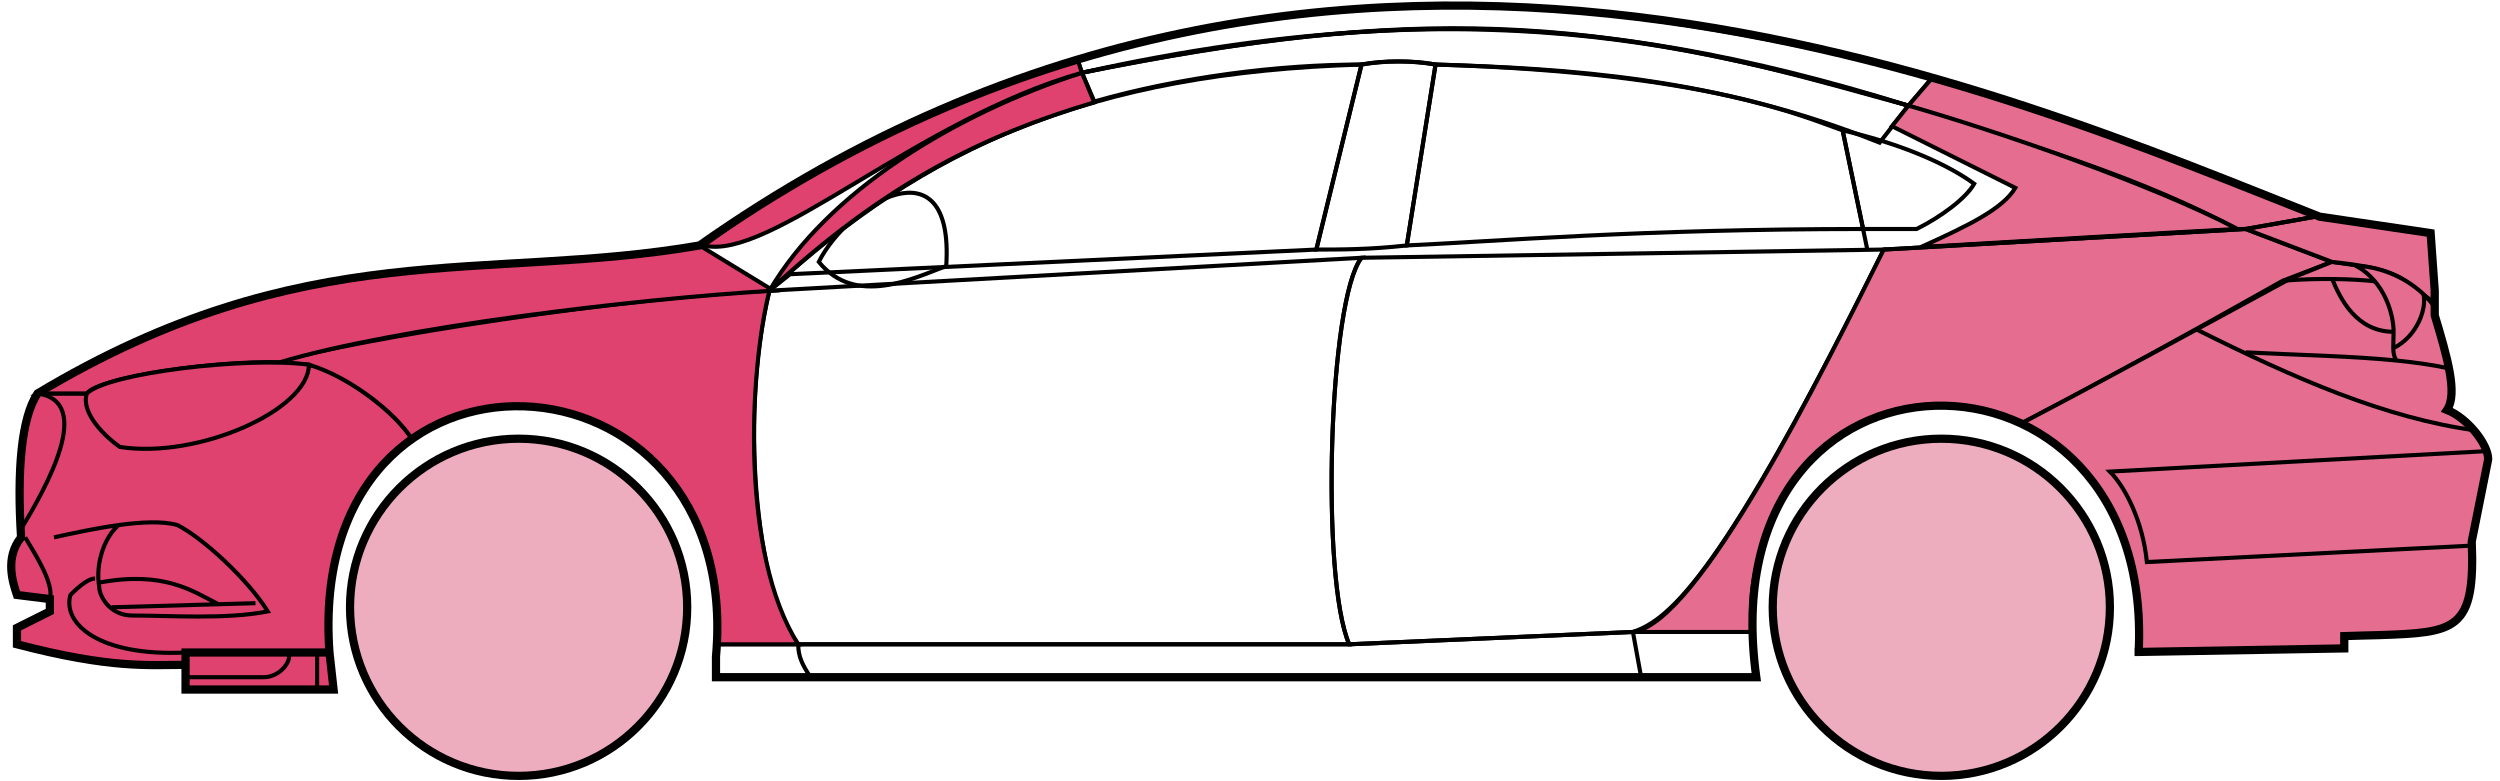 <svg width="304" height="95" viewBox="0 0 304 95" fill="none" xmlns="http://www.w3.org/2000/svg">
<circle cx="63.063" cy="73.846" r="20.5" fill="#EDADBF" stroke="black"/>
<circle cx="236.063" cy="73.846" r="20.5" fill="#EDADBF" stroke="black"/>
<path d="M133.062 12.346L131.562 8.846C171.562 0.846 193.062 1.346 232.062 12.846L228.562 17.346C208.562 9.346 190.562 8.346 174.562 7.846C172.062 7.346 168.062 7.346 165.562 7.846C155.562 7.846 143.562 9.346 133.062 12.346Z" stroke="black" stroke-width="0.5"/>
<path d="M131.562 8.846L131.062 7.346C167.062 -3.654 199.562 0.346 235.062 9.346L232.062 12.846C192.062 0.346 166.062 1.846 131.562 8.846Z" stroke="black" stroke-width="0.5"/>
<path d="M131.562 8.846C183.062 -2.654 211.562 7.346 232.062 12.846" stroke="black" stroke-width="0.5"/>
<path d="M227.063 30.346L224.063 15.846C219.563 14.346 208.063 8.846 174.563 7.846L171.063 29.846C182.063 29.346 199.563 27.846 226.563 27.846" stroke="black" stroke-width="0.5"/>
<path d="M165.563 7.846C132.563 8.846 112.563 17.846 93.564 35.346L96.064 33.346L160.063 30.346L165.563 7.846Z" stroke="black" stroke-width="0.5"/>
<path d="M240.062 22.346C236.395 19.679 230.562 17.346 224.062 15.846L226.562 27.846H233.062C236.062 26.346 239.062 24.115 240.062 22.346Z" stroke="black" stroke-width="0.5"/>
<path d="M97.064 78.346H164.063L198.563 76.846M97.064 78.346C97.064 79.846 97.564 80.846 98.564 82.346M97.064 78.346H87.064V82.346H98.564M198.563 76.846L199.563 82.346M198.563 76.846H213.063L213.563 82.346H199.563M199.563 82.346H98.564" stroke="black" stroke-width="0.5"/>
<path d="M97.063 78.346C92.564 73.846 89.564 51.846 93.563 35.346L165.563 31.346C161.563 36.346 160.563 70.346 164.063 78.346H97.063Z" stroke="black" stroke-width="0.5"/>
<path d="M229.063 30.346L165.563 31.346C161.564 36.346 160.564 70.346 164.063 78.346L198.563 76.846C203.063 75.346 209.563 69.846 229.063 30.346Z" stroke="black" stroke-width="0.5"/>
<path d="M171.063 29.846C166.563 30.346 163.063 30.346 160.063 30.346L165.563 7.846C168.563 7.346 171.563 7.346 174.563 7.846L171.063 29.846Z" stroke="black" stroke-width="0.5"/>
<path d="M99.564 31.846C104.063 37.346 111.063 33.846 115.063 32.346C116.063 16.846 103.063 24.846 99.564 31.846Z" stroke="black" stroke-width="0.5"/>
<path d="M235.062 9.346L232.062 12.846C249.062 18.346 259.562 21.346 272.062 27.846H273.562L281.562 26.346C266.562 19.846 259.062 17.346 235.062 9.346Z" fill="#E56E90" stroke="black" stroke-width="0.5"/>
<path d="M272.062 27.846C261.562 22.346 242.562 15.846 232.062 12.846L230.062 15.346L245.062 22.846C243.562 25.346 239.562 27.346 233.562 30.046C245.562 29.346 262.562 28.346 272.062 27.846Z" fill="#E56E90" stroke="black" stroke-width="0.5"/>
<path d="M277.563 34.146L283.562 31.846L273.062 27.846L229.062 30.346C221.562 45.346 206.562 75.846 198.562 76.846H213.062C211.562 65.846 221.062 42.346 246.063 51.346C256.563 45.846 266.563 40.346 277.563 34.146Z" fill="#E56E90" stroke="black" stroke-width="0.5"/>
<path d="M278.562 33.846C266.562 40.346 256.562 45.846 246.062 51.346C250.562 54.346 261.062 60.346 260.062 79.346L285.062 78.846V77.346C293.562 76.346 302.062 79.846 300.562 65.846L302.562 55.846C302.562 54.346 300.062 50.346 297.562 49.846C299.062 47.346 296.062 38.346 296.062 38.346V36.846L292.062 33.846L287.062 32.346L283.562 31.846L278.562 33.846Z" fill="#E56E90" stroke="black" stroke-width="0.5"/>
<path d="M281.562 26.346L273.062 27.846L283.562 31.846C293.062 32.846 292.06 34.346 296.056 36.766L295.562 28.346L281.562 26.346Z" fill="#E56E90"/>
<path d="M296.062 36.846L296.056 36.766M296.056 36.766L295.562 28.346L281.562 26.346L273.062 27.846L283.562 31.846C293.062 32.846 292.06 34.346 296.056 36.766Z" stroke="black" stroke-width="0.5"/>
<path d="M294.563 36.346C294.063 33.846 283.063 33.646 277.563 34.146" stroke="black" stroke-width="0.5"/>
<path d="M300.563 66.346L261.063 68.346C260.563 63.346 258.397 59.179 256.563 57.346L302.563 54.846M301.063 52.346C290.063 50.846 279.063 46.046 267.063 40.046M229.063 30.346L273.063 27.846L281.563 26.346" stroke="black" stroke-width="0.5"/>
<path d="M291.063 40.346C291.063 38.346 290.063 34.346 286.563 32.346C288.784 32.346 292.161 33.386 294.672 35.756C295.136 37.286 294.063 40.846 291.022 42.346C291.008 41.756 291.063 41.07 291.063 40.346Z" fill="#E56E90"/>
<path d="M273.063 42.846C280.059 43.196 286.076 43.301 291.457 43.846M298.063 44.846C295.96 44.395 293.767 44.08 291.457 43.846M296.063 37.346C295.646 36.761 295.176 36.232 294.672 35.756M291.457 43.846C291.13 43.501 291.036 42.978 291.022 42.346M291.022 42.346C291.008 41.756 291.063 41.07 291.063 40.346C291.063 38.346 290.063 34.346 286.563 32.346C288.784 32.346 292.161 33.386 294.672 35.756M291.022 42.346C294.063 40.846 295.136 37.286 294.672 35.756" stroke="black" stroke-width="0.5"/>
<path d="M291.063 40.346C286.563 40.346 284.563 36.346 283.563 33.846" stroke="black" stroke-width="0.5"/>
<path d="M133.062 12.446C119.562 16.446 107.562 22.346 93.561 35.346C100.562 23.346 116.062 13.846 131.562 8.846L133.062 12.446Z" fill="#E0426F" stroke="black" stroke-width="0.5"/>
<path d="M131.562 8.846C111.562 14.52 93.561 31.846 85.561 29.846C98.561 20.346 114.562 11.846 131.062 7.346L131.562 8.846Z" fill="#E0426F" stroke="black" stroke-width="0.5"/>
<path d="M10.562 47.846H4.562C2.062 51.846 2.062 61.846 2.562 65.346C1.062 66.346 1.062 70.846 2.062 72.346L6.062 72.846V74.346L2.062 76.346V78.346C6.062 79.346 14.562 81.346 22.562 80.846V79.346H40.062C39.395 70.846 41.062 60.346 50.062 53.346C47.562 49.346 40.562 44.846 37.562 44.346C27.562 43.346 12.562 45.846 10.562 47.846Z" fill="#E0426F" stroke="black" stroke-width="0.5"/>
<path d="M93.564 35.346C75.73 36.179 44.063 41.046 33.563 44.046L37.563 44.346C42.563 45.846 48.063 50.179 50.063 53.346C63.062 43.846 88.562 50.846 87.062 78.346H97.062C90.062 67.346 91.062 45.346 93.564 35.346Z" fill="#E0426F" stroke="black" stroke-width="0.5"/>
<path d="M10.562 47.846H4.562C37.062 28.346 59.062 34.346 85.061 29.846L94.062 35.346C77.062 36.346 48.062 39.846 34.062 44.046C26.061 43.846 12.062 45.846 10.562 47.846Z" fill="#E0426F" stroke="black" stroke-width="0.5"/>
<path d="M37.563 44.346C30.063 43.346 13.063 45.346 10.563 47.846C9.763 50.246 12.896 53.179 14.563 54.346C24.063 55.846 37.563 49.846 37.563 44.346Z" fill="#E0426F" stroke="black" stroke-width="0.5"/>
<path d="M4.562 47.846C11.562 48.846 5.562 59.346 2.562 64.346C2.062 57.346 2.562 51.846 4.562 47.846Z" fill="#E0426F" stroke="black" stroke-width="0.5"/>
<path d="M22.561 83.846V79.346H40.062L40.562 83.846H22.561Z" fill="#E0426F" stroke="black" stroke-width="0.5"/>
<path d="M3.063 65.346C4.563 67.846 6.563 71.013 6.063 72.846M22.564 79.346C12.063 79.846 7.563 75.846 8.563 72.346C9.063 71.846 10.563 70.346 11.563 70.346" stroke="black" stroke-width="0.5"/>
<path d="M32.563 74.346C30.064 70.346 24.564 65.346 21.564 63.846C19.813 63.346 17.188 63.471 14.438 63.846C12.813 65.179 11.563 68.346 12.063 71.346C12.063 72.513 13.371 74.846 16.064 74.846C20.564 74.846 27.564 75.346 32.563 74.346Z" fill="#E0426F"/>
<path d="M6.563 65.346C8.813 64.846 11.688 64.221 14.438 63.846M14.438 63.846C17.188 63.471 19.813 63.346 21.564 63.846C24.564 65.346 30.064 70.346 32.563 74.346C27.564 75.346 20.564 74.846 16.064 74.846C13.371 74.846 12.063 72.513 12.063 71.346C11.563 68.346 12.813 65.179 14.438 63.846Z" stroke="black" stroke-width="0.5"/>
<path d="M12.063 70.846C20.064 69.346 23.564 71.975 26.564 73.475M13.563 73.846L31.064 73.346" stroke="black" stroke-width="0.5"/>
<path d="M22.561 82.346H32.062C34.062 82.346 35.562 80.346 35.062 79.346M38.562 79.346V83.846" stroke="black" stroke-width="0.5"/>
<path d="M22.563 80.846C18.063 80.846 13.563 81.346 2.063 78.346V76.346L6.063 74.346V72.846L2.063 72.346C1.562 70.846 0.563 67.846 2.563 65.346C2.063 57.346 2.563 50.846 4.563 47.846C37.063 28.346 59.063 34.346 85.063 29.846C163.063 -25.154 245.063 11.846 282.063 26.346L295.563 28.346L296.063 35.346V38.346C297.562 43.346 298.897 47.846 297.563 49.846C300.063 50.846 302.563 54.013 302.563 55.846L300.563 65.846C301.015 76.694 298.607 76.918 289.276 77.231C288.285 77.264 286.216 77.298 285.063 77.346V78.846L260.063 79.277M22.563 80.846V83.846H40.562L40.063 79.346M22.563 80.846V79.346H40.063M40.063 79.346C37.063 37.846 90.563 40.846 87.063 79.846V82.346H213.563C207.563 38.846 262.063 38.846 260.063 79.277M259.562 79.277H260.063" stroke="black"/>
</svg>
